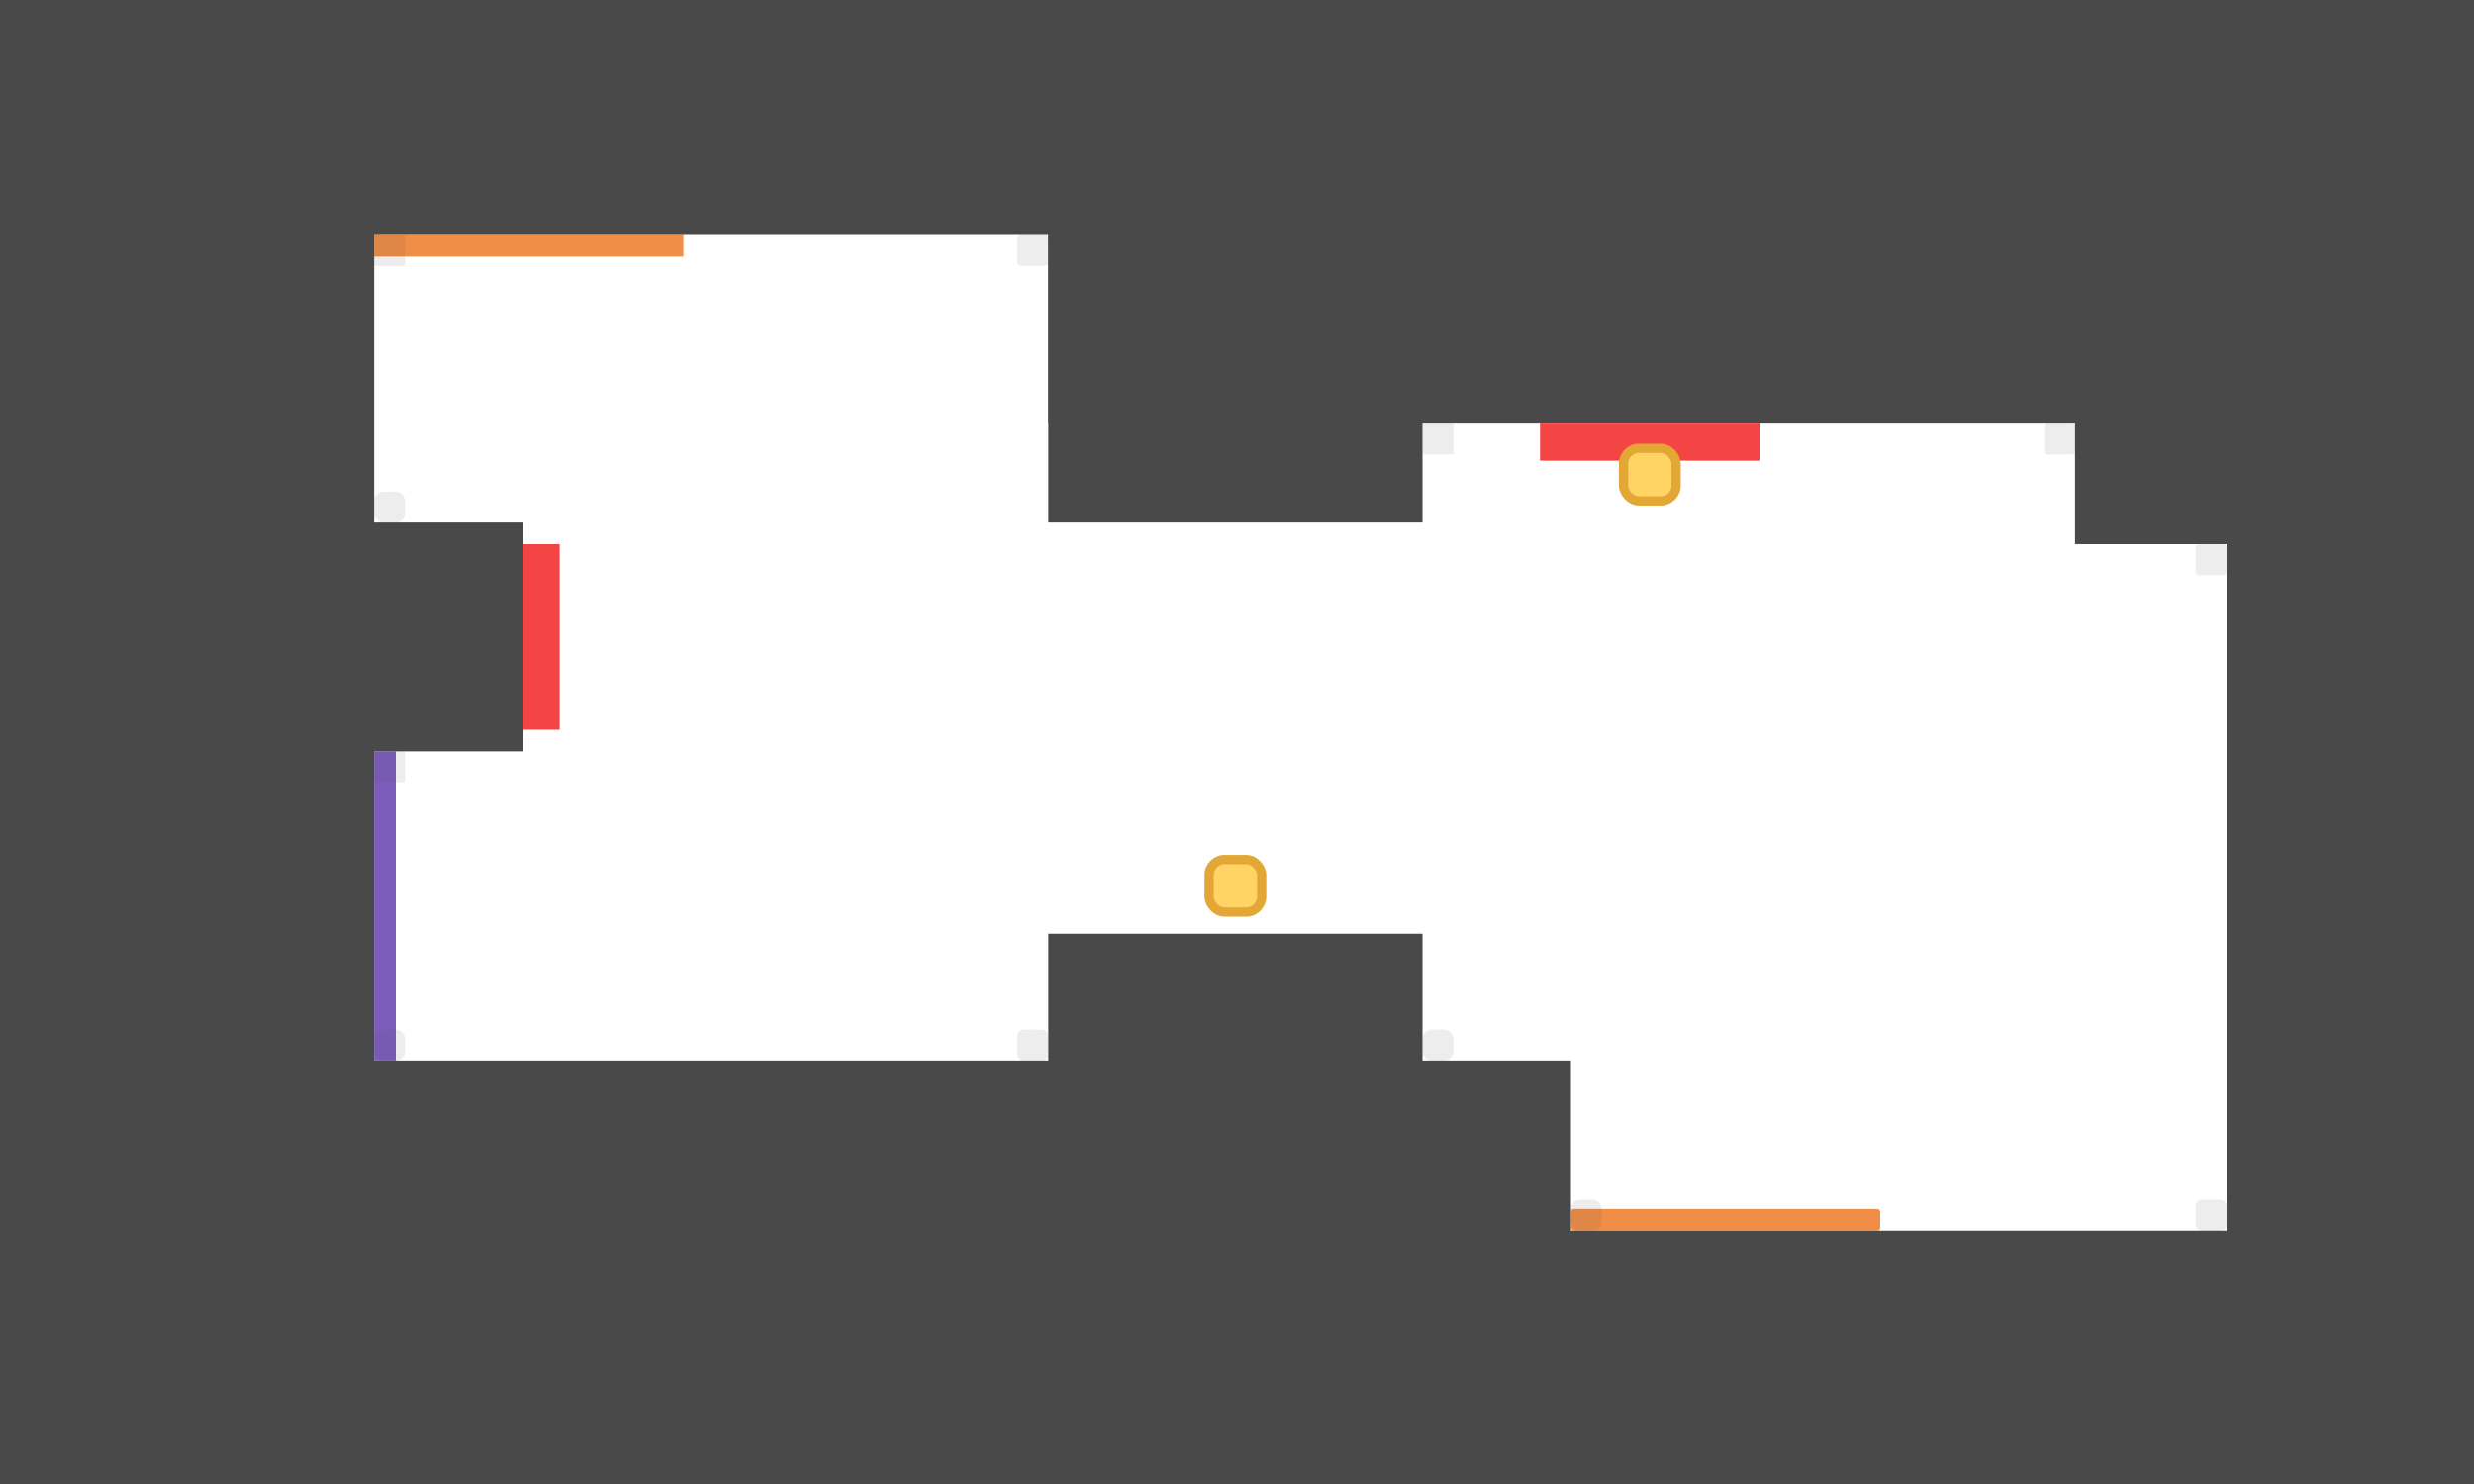 <svg width="800" height="480" viewBox="0 0 800 480" fill="none" xmlns="http://www.w3.org/2000/svg">
<rect x="121" y="76" width="100" height="7" fill="#F08E47"/>
<rect x="508" y="391" width="100" height="7" rx="1" fill="#F08E47"/>
<rect x="121" y="243" width="7" height="100" fill="#7C5DBE"/>
<rect x="339" y="-163" width="511" height="300" fill="#494949"/>
<rect x="339" y="302" width="121" height="333" fill="#494949"/>
<rect x="339" y="-156" width="121" height="325" fill="#494949"/>
<rect x="60" y="169" width="109" height="74" fill="#494949"/>
<rect x="-150" y="-119" width="271" height="688" fill="#494949"/>
<rect x="-112" y="343" width="620" height="251" fill="#494949"/>
<rect x="-156" y="-168" width="1074" height="244" fill="#494949"/>
<rect x="720" y="-76" width="163" height="634" fill="#494949"/>
<rect x="671" y="-120" width="219" height="296" fill="#494949"/>
<rect x="196" y="398" width="749" height="196" fill="#494949"/>
<rect x="498" y="137" width="71" height="12" fill="#F44545"/>
<rect x="169" y="176" width="12" height="60" fill="#F44545"/>
<rect opacity="0.1" x="121" y="76" width="10" height="10" fill="#494949"/>
<rect opacity="0.1" x="121" y="243" width="10" height="10" fill="#494949"/>
<rect opacity="0.1" x="460" y="137" width="10" height="10" fill="#494949"/>
<rect opacity="0.1" x="329" y="76" width="10" height="10" rx="1" fill="#494949"/>
<rect opacity="0.1" x="661" y="137" width="10" height="10" rx="1" fill="#494949"/>
<rect opacity="0.1" x="710" y="176" width="10" height="10" rx="1" fill="#494949"/>
<rect opacity="0.1" x="121" y="159" width="10" height="10" rx="3" fill="#494949"/>
<rect opacity="0.1" x="121" y="333" width="10" height="10" rx="3" fill="#494949"/>
<rect opacity="0.1" x="460" y="333" width="10" height="10" rx="3" fill="#494949"/>
<rect opacity="0.1" x="508" y="388" width="10" height="10" rx="3" fill="#494949"/>
<rect opacity="0.1" x="329" y="333" width="10" height="10" rx="2" fill="#494949"/>
<rect opacity="0.1" x="710" y="388" width="10" height="10" rx="2" fill="#494949"/>
<rect x="525" y="145" width="17" height="17" rx="5" fill="#FFD465" stroke="#E2A734" stroke-width="3"/>
<rect x="391" y="278" width="17" height="17" rx="5" fill="#FFD465" stroke="#E2A734" stroke-width="3"/>
</svg>
